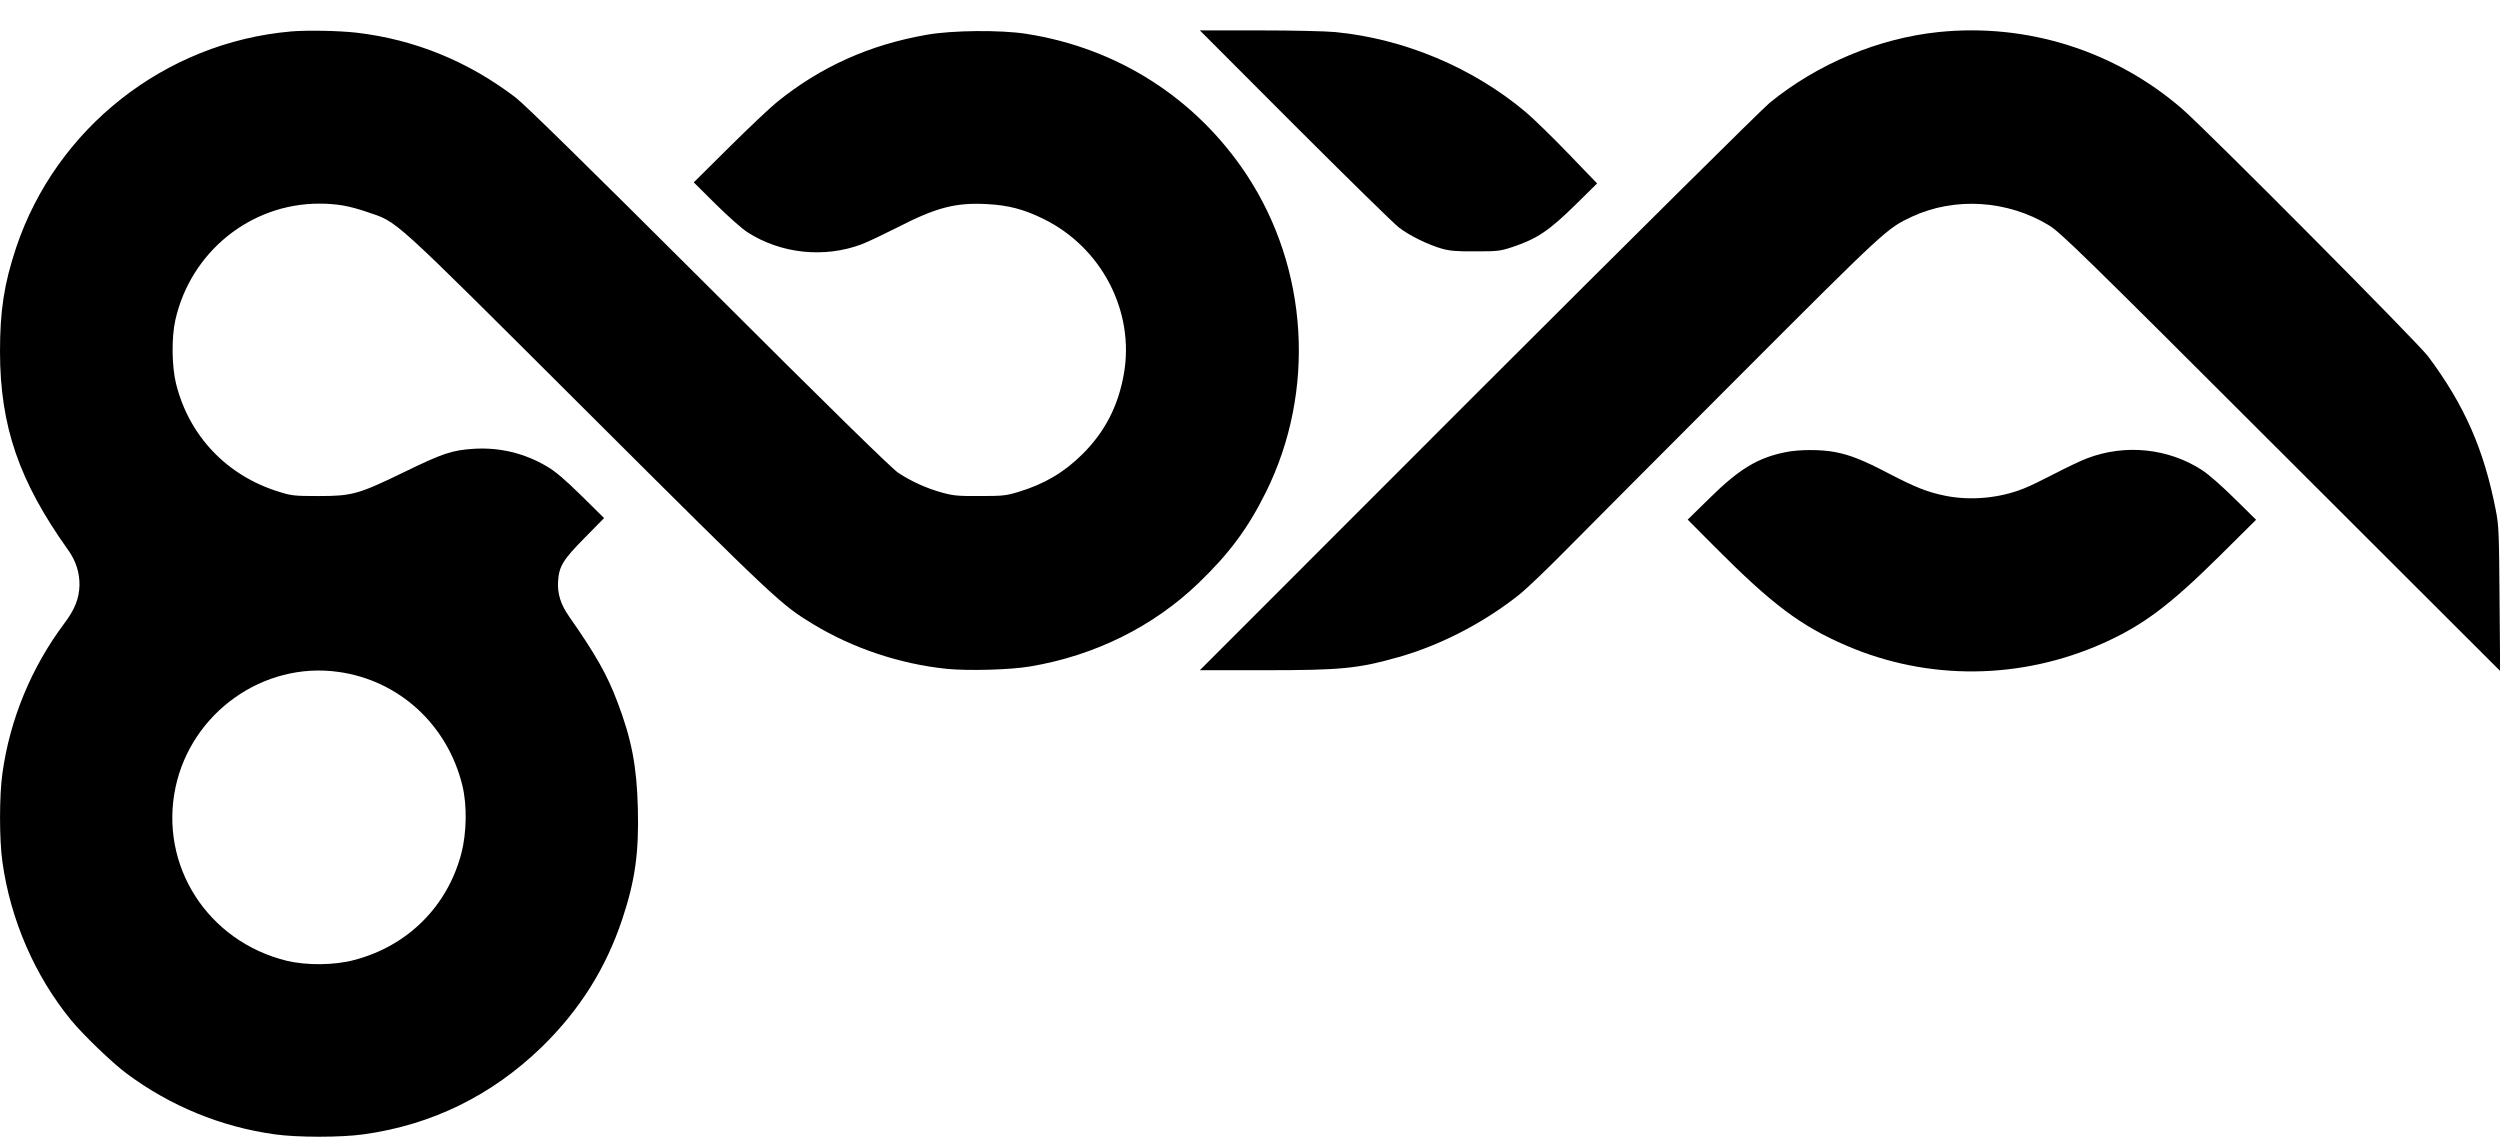 <?xml version="1.0" standalone="no"?>
<!DOCTYPE svg PUBLIC "-//W3C//DTD SVG 20010904//EN"
 "http://www.w3.org/TR/2001/REC-SVG-20010904/DTD/svg10.dtd">
<svg version="1.0" xmlns="http://www.w3.org/2000/svg"
 width="1645pt" height="748pt" viewBox="0 0 1645 748"
 preserveAspectRatio="xMidYMid meet">
<g transform="translate(0,748) scale(0.1,-0.1)"
fill="#000000" stroke="none">
<path d="M1915 7273 c-829 -72 -1546 -636 -1809 -1423 -79 -238 -106 -412
-106 -685 1 -490 125 -851 449 -1305 50 -70 75 -147 74 -230 -2 -87 -30 -159
-99 -251 -217 -289 -359 -632 -408 -987 -21 -148 -21 -436 0 -584 53 -380 213
-749 452 -1041 80 -97 269 -279 364 -350 287 -214 622 -352 976 -401 148 -21
436 -21 584 0 450 62 844 256 1172 574 249 242 422 517 530 840 85 255 111
440 103 734 -7 273 -41 452 -134 696 -68 181 -144 314 -318 563 -55 78 -78
150 -73 232 7 100 32 141 177 288 l126 128 -150 148 c-111 109 -171 160 -230
194 -145 85 -307 124 -475 114 -145 -9 -205 -29 -460 -153 -303 -147 -342
-158 -565 -158 -157 0 -177 2 -259 28 -343 105 -593 368 -678 713 -28 116 -30
302 -4 418 101 447 494 765 946 765 114 0 196 -14 313 -54 210 -72 130 1 1457
-1322 1244 -1240 1270 -1264 1482 -1392 261 -158 569 -261 877 -293 140 -14
418 -7 551 16 423 71 809 262 1107 549 201 193 325 360 443 598 329 664 280
1471 -127 2088 -332 502 -847 833 -1448 927 -169 27 -490 24 -658 -6 -377 -66
-699 -211 -986 -444 -42 -34 -182 -166 -311 -294 l-235 -233 145 -144 c80 -79
173 -162 208 -184 220 -142 507 -172 753 -79 37 14 142 64 235 111 255 131
382 164 587 153 141 -7 244 -34 372 -97 383 -187 603 -609 530 -1021 -37 -211
-125 -382 -274 -529 -120 -119 -249 -195 -417 -246 -81 -25 -104 -28 -254 -28
-142 -1 -177 2 -249 22 -103 28 -207 75 -292 132 -43 29 -450 427 -1244 1220
-804 802 -1210 1200 -1273 1249 -313 238 -663 381 -1047 426 -117 13 -323 17
-430 8z m311 -4214 c399 -55 718 -347 816 -746 32 -129 29 -312 -6 -447 -91
-349 -353 -611 -706 -703 -130 -35 -314 -36 -443 -5 -521 128 -841 627 -732
1142 105 492 579 828 1071 759z"/>
<path d="M8520 6654 c344 -344 652 -646 685 -671 70 -54 193 -114 285 -140 50
-14 100 -18 220 -17 142 0 162 2 240 28 164 55 240 105 422 284 l137 135 -187
194 c-103 107 -230 231 -282 275 -348 293 -800 483 -1254 527 -60 6 -285 11
-500 11 l-391 0 625 -626z"/>
<path d="M12755 7269 c-395 -41 -796 -209 -1110 -465 -49 -40 -913 -897 -1920
-1903 l-1830 -1831 422 0 c510 0 615 10 888 87 275 78 562 227 795 413 47 38
184 169 305 292 121 123 634 637 1140 1144 967 968 972 972 1137 1049 282 130
627 108 899 -57 76 -46 215 -181 1527 -1492 l1443 -1441 -4 475 c-3 437 -5
484 -25 585 -78 399 -206 690 -445 1010 -70 93 -1455 1487 -1620 1630 -442
382 -1021 564 -1602 504z"/>
<path d="M11750 4505 c-184 -37 -305 -110 -500 -302 l-145 -142 180 -181 c374
-376 564 -519 864 -648 538 -232 1146 -226 1688 15 263 118 436 247 763 570
l245 243 -140 138 c-83 82 -171 160 -216 189 -220 143 -504 173 -754 78 -38
-14 -133 -59 -210 -99 -77 -40 -171 -86 -210 -101 -161 -64 -353 -81 -520 -46
-113 23 -193 55 -370 147 -164 86 -252 121 -353 140 -90 17 -234 17 -322 -1z"/>
</g>
</svg>
